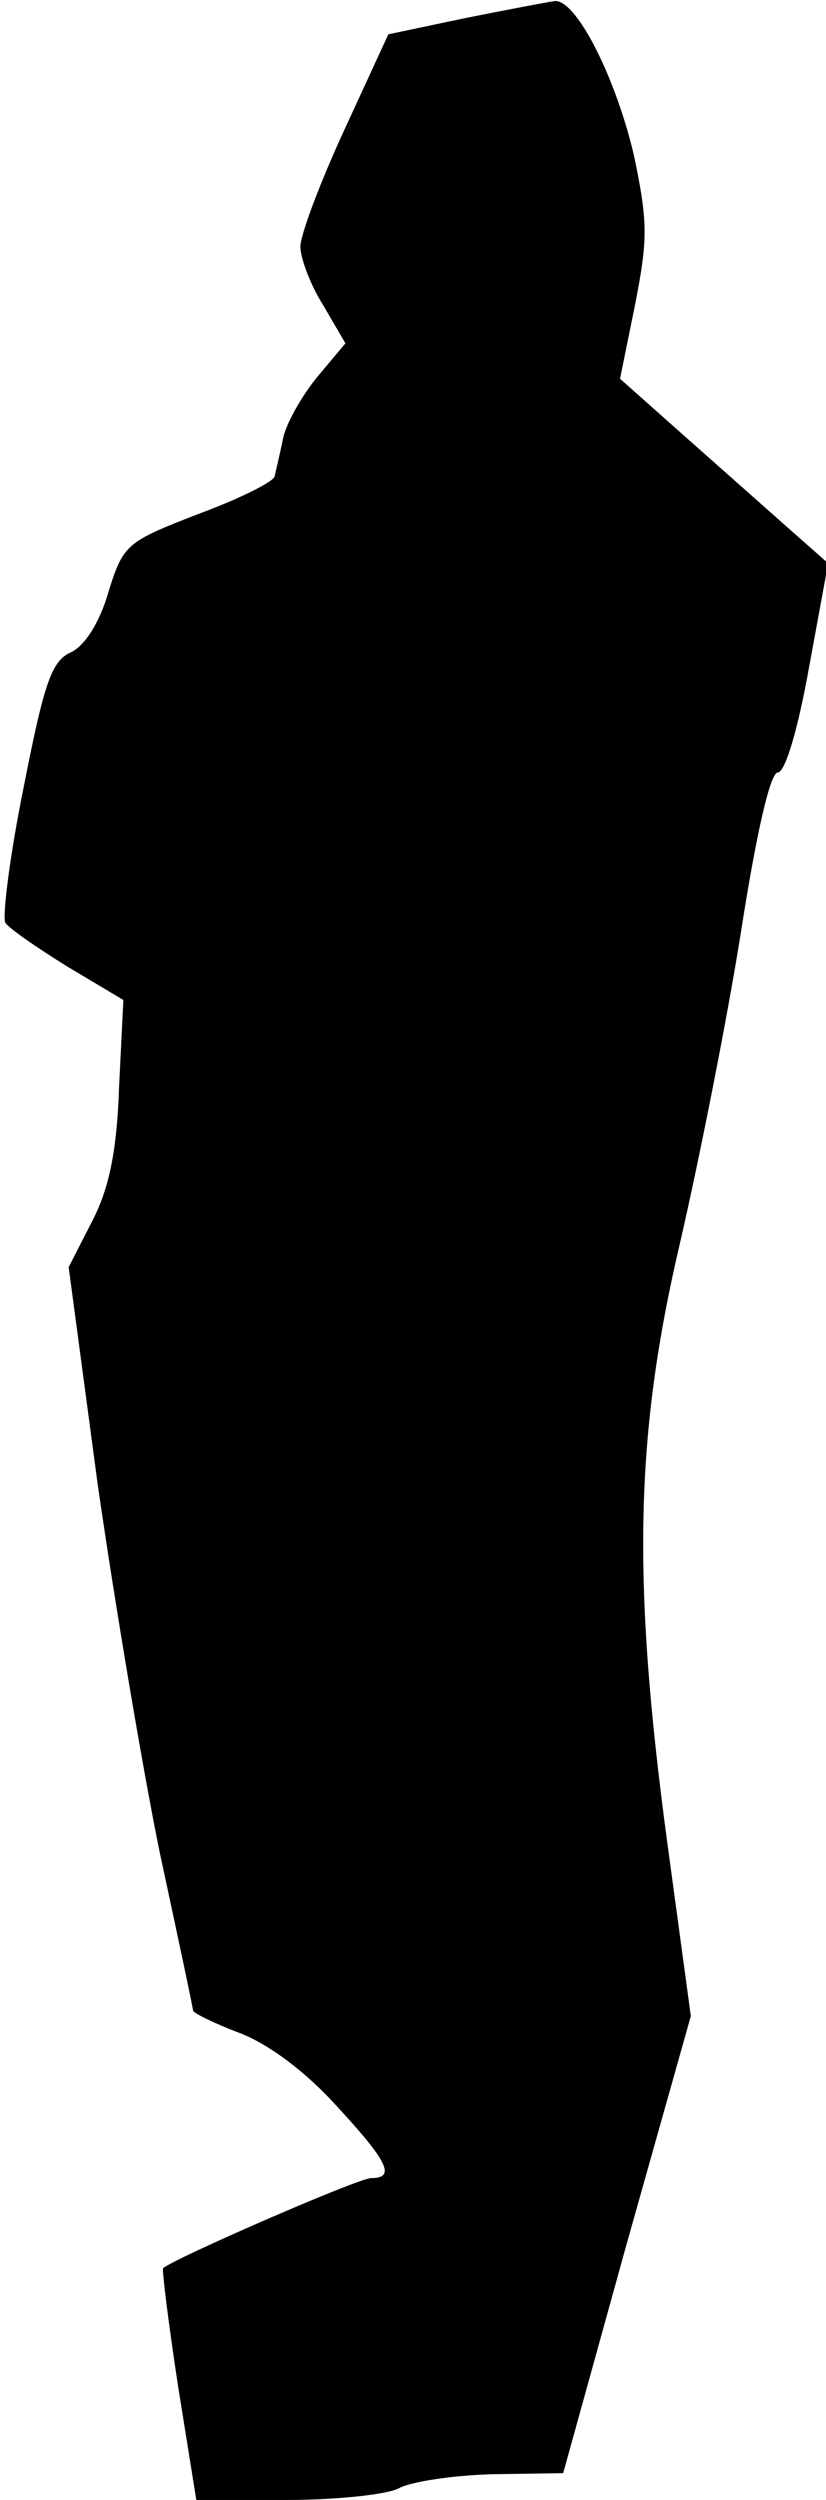 <?xml version="1.0" standalone="no"?>
<!DOCTYPE svg PUBLIC "-//W3C//DTD SVG 20010904//EN"
 "http://www.w3.org/TR/2001/REC-SVG-20010904/DTD/svg10.dtd">
<svg version="1.0" xmlns="http://www.w3.org/2000/svg"
 width="77pt" height="233pt" viewBox="0 0 77 233"
 preserveAspectRatio="xMidYMid meet">
<g transform="translate(0,233) scale(0.1,-0.1)"
fill="#000000" stroke="none">
<path fill="#000000" stroke="none" d="M433 2313 l-71 -15 -41 -89 c-23 -50
-41 -98 -41 -109 0 -10 9 -35 21 -54 l21 -36 -26 -31 c-14 -17 -29 -43 -32
-57 -3 -15 -7 -31 -8 -36 -1 -5 -33 -21 -71 -35 -67 -26 -70 -28 -84 -73 -8
-28 -22 -50 -35 -56 -18 -8 -25 -29 -44 -126 -13 -64 -20 -121 -17 -126 3 -5
29 -23 58 -41 l52 -31 -4 -81 c-2 -59 -9 -94 -25 -125 l-22 -43 27 -202 c16
-111 42 -266 58 -344 17 -79 31 -145 31 -147 0 -2 20 -12 44 -21 28 -11 62
-37 90 -68 48 -52 55 -67 32 -67 -12 0 -184 -75 -194 -84 -1 -2 5 -51 14 -110
l17 -106 84 0 c46 0 94 5 105 11 11 6 50 12 87 13 l66 1 59 213 60 213 -22
162 c-33 245 -30 380 12 559 18 78 44 209 57 291 14 90 27 147 34 147 7 0 19
41 29 97 l18 98 -34 30 c-18 16 -62 55 -97 86 l-63 56 14 69 c12 61 12 77 -1
139 -17 73 -54 146 -74 144 -7 -1 -44 -8 -84 -16z"/>
</g>
</svg>
